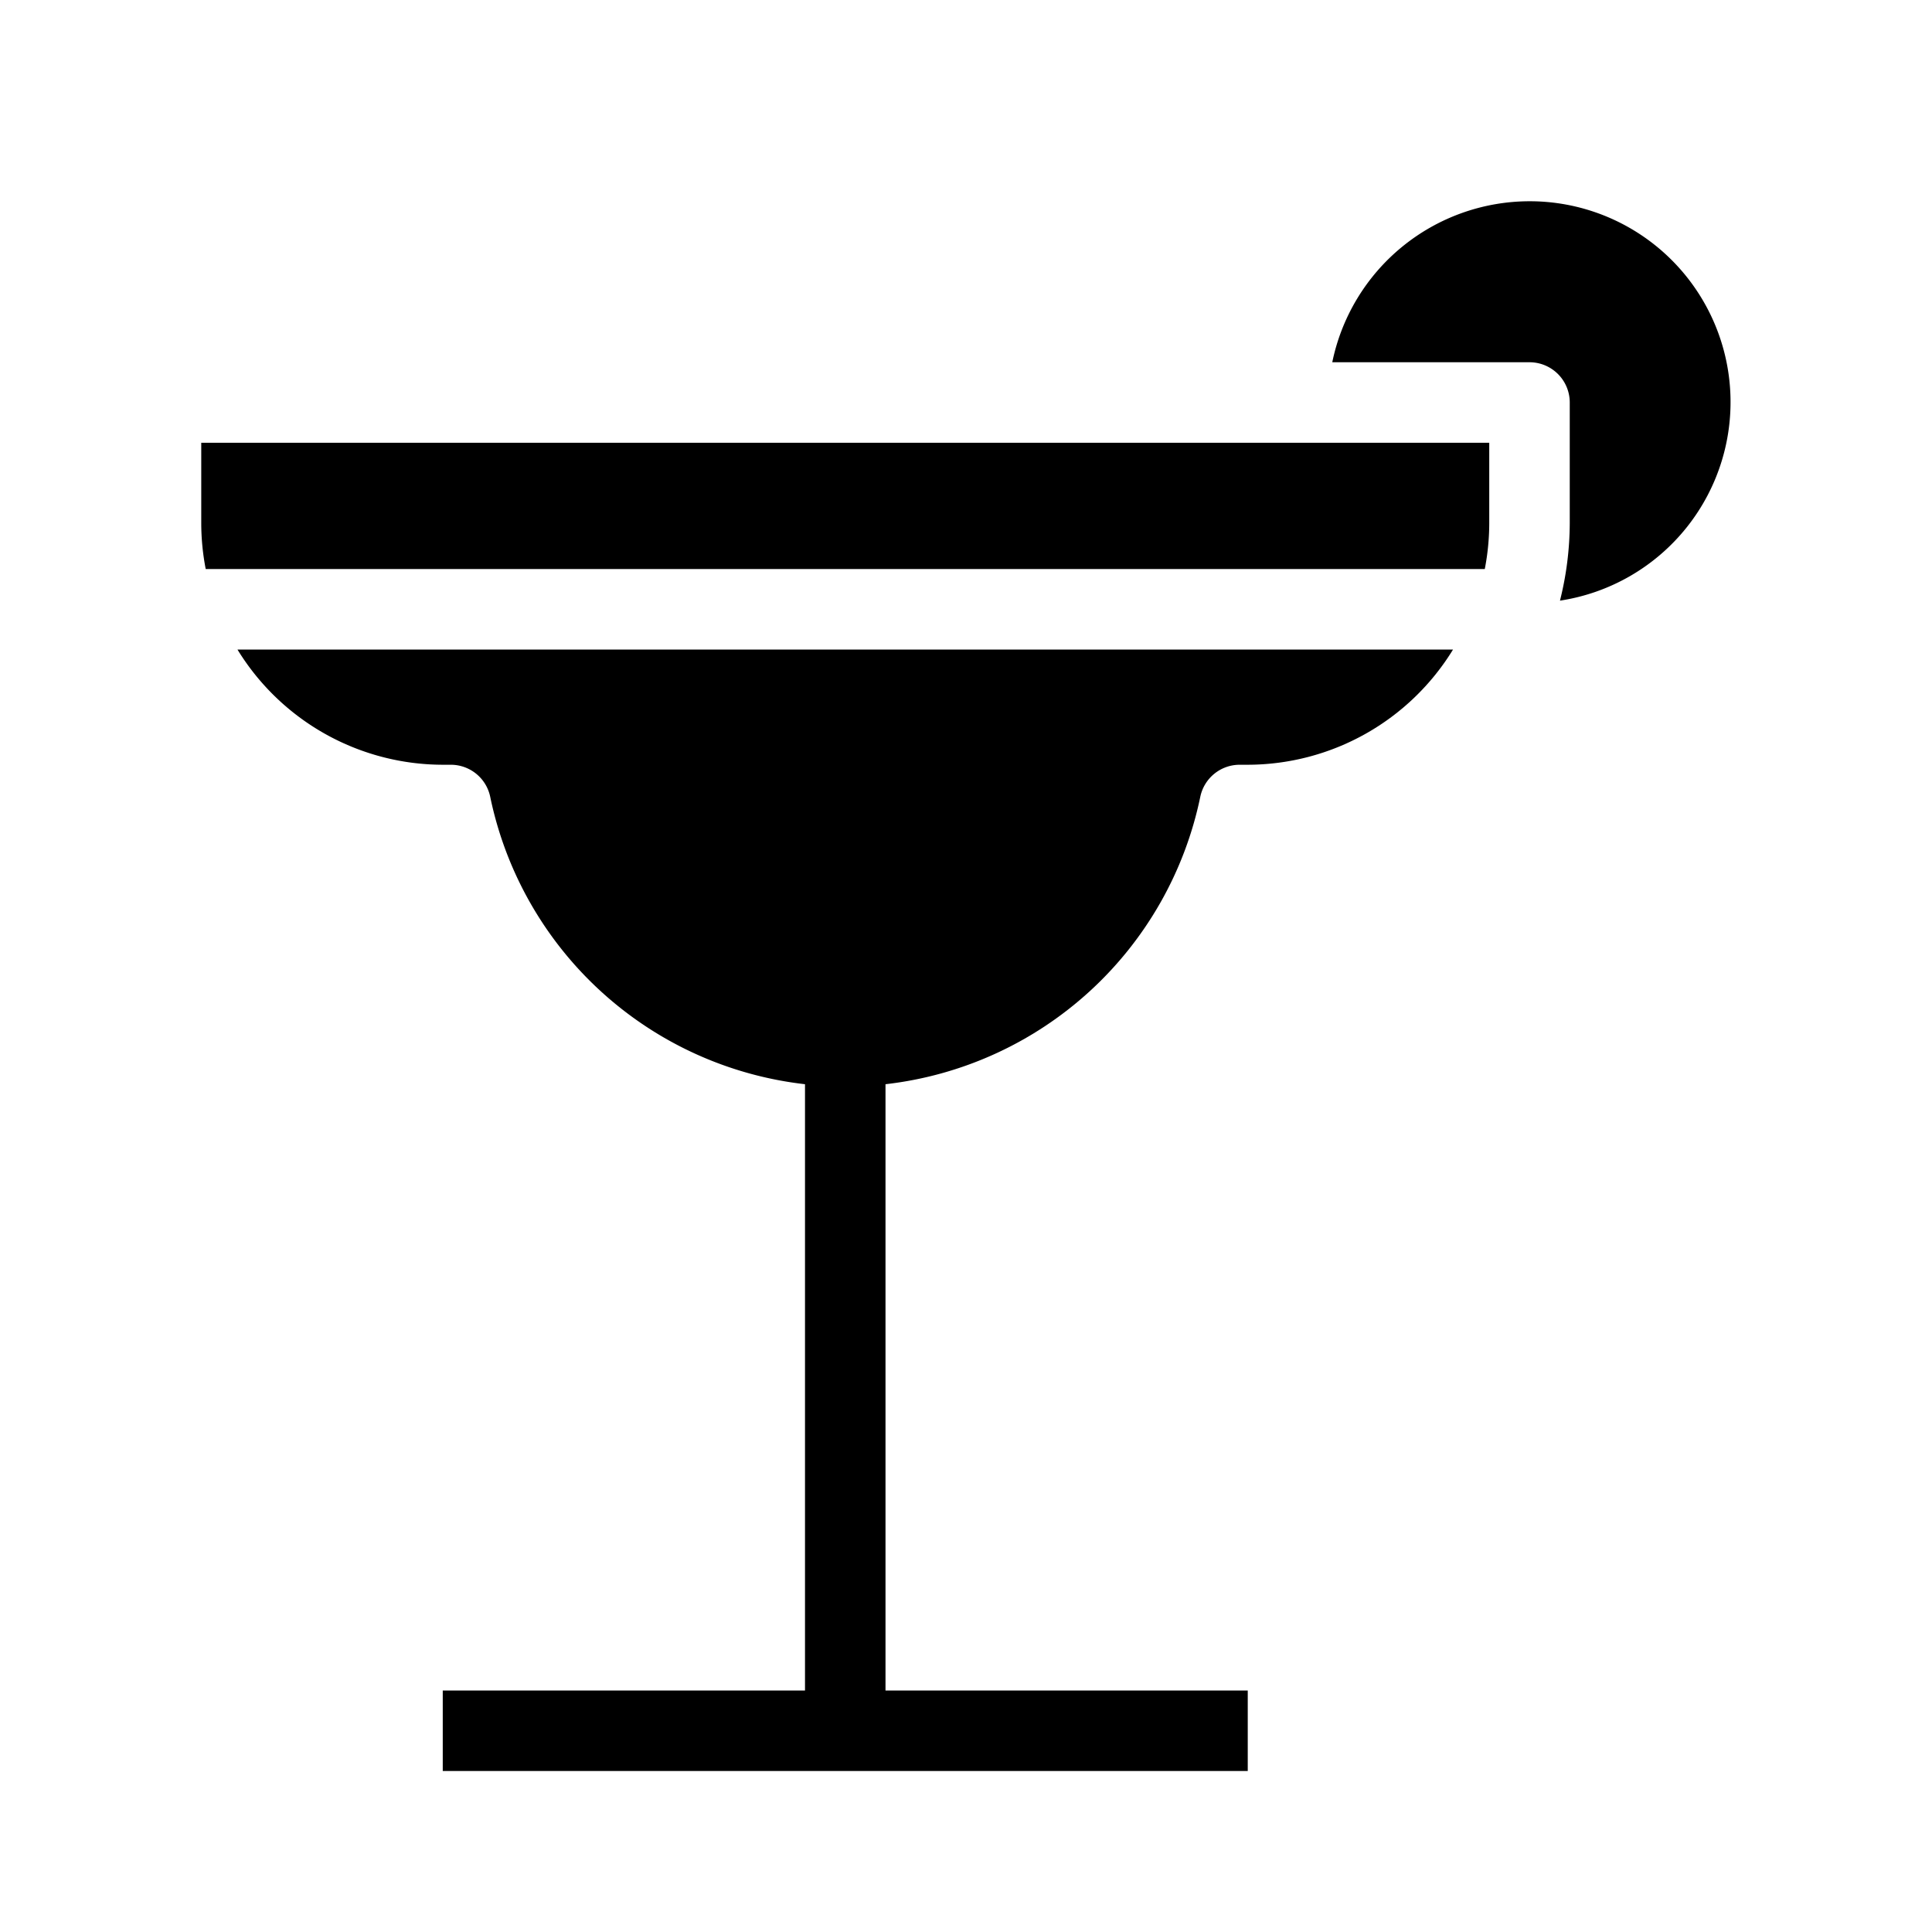 <svg xmlns="http://www.w3.org/2000/svg" viewBox="0 0 48 48" x="0px" y="0px"><g data-name="Cocktail"><path d="M38,5a5.009,5.009,0,0,0-4.9,4H38a1,1,0,0,1,1,1v3a7.971,7.971,0,0,1-.243,1.923A4.99,4.99,0,0,0,38,5Z"></path><path d="M5,13a6.015,6.015,0,0,0,.111,1.138H36.889A6.015,6.015,0,0,0,37,13V11H5Z"></path><path d="M11,19h.2a1,1,0,0,1,.98.8A9.03,9.03,0,0,0,20,26.937V42H11v2H31V42H22V26.937A9.03,9.03,0,0,0,29.82,19.8a1,1,0,0,1,.98-.8H31a5.993,5.993,0,0,0,5.1-2.862H5.9A5.993,5.993,0,0,0,11,19Z"></path></g></svg>